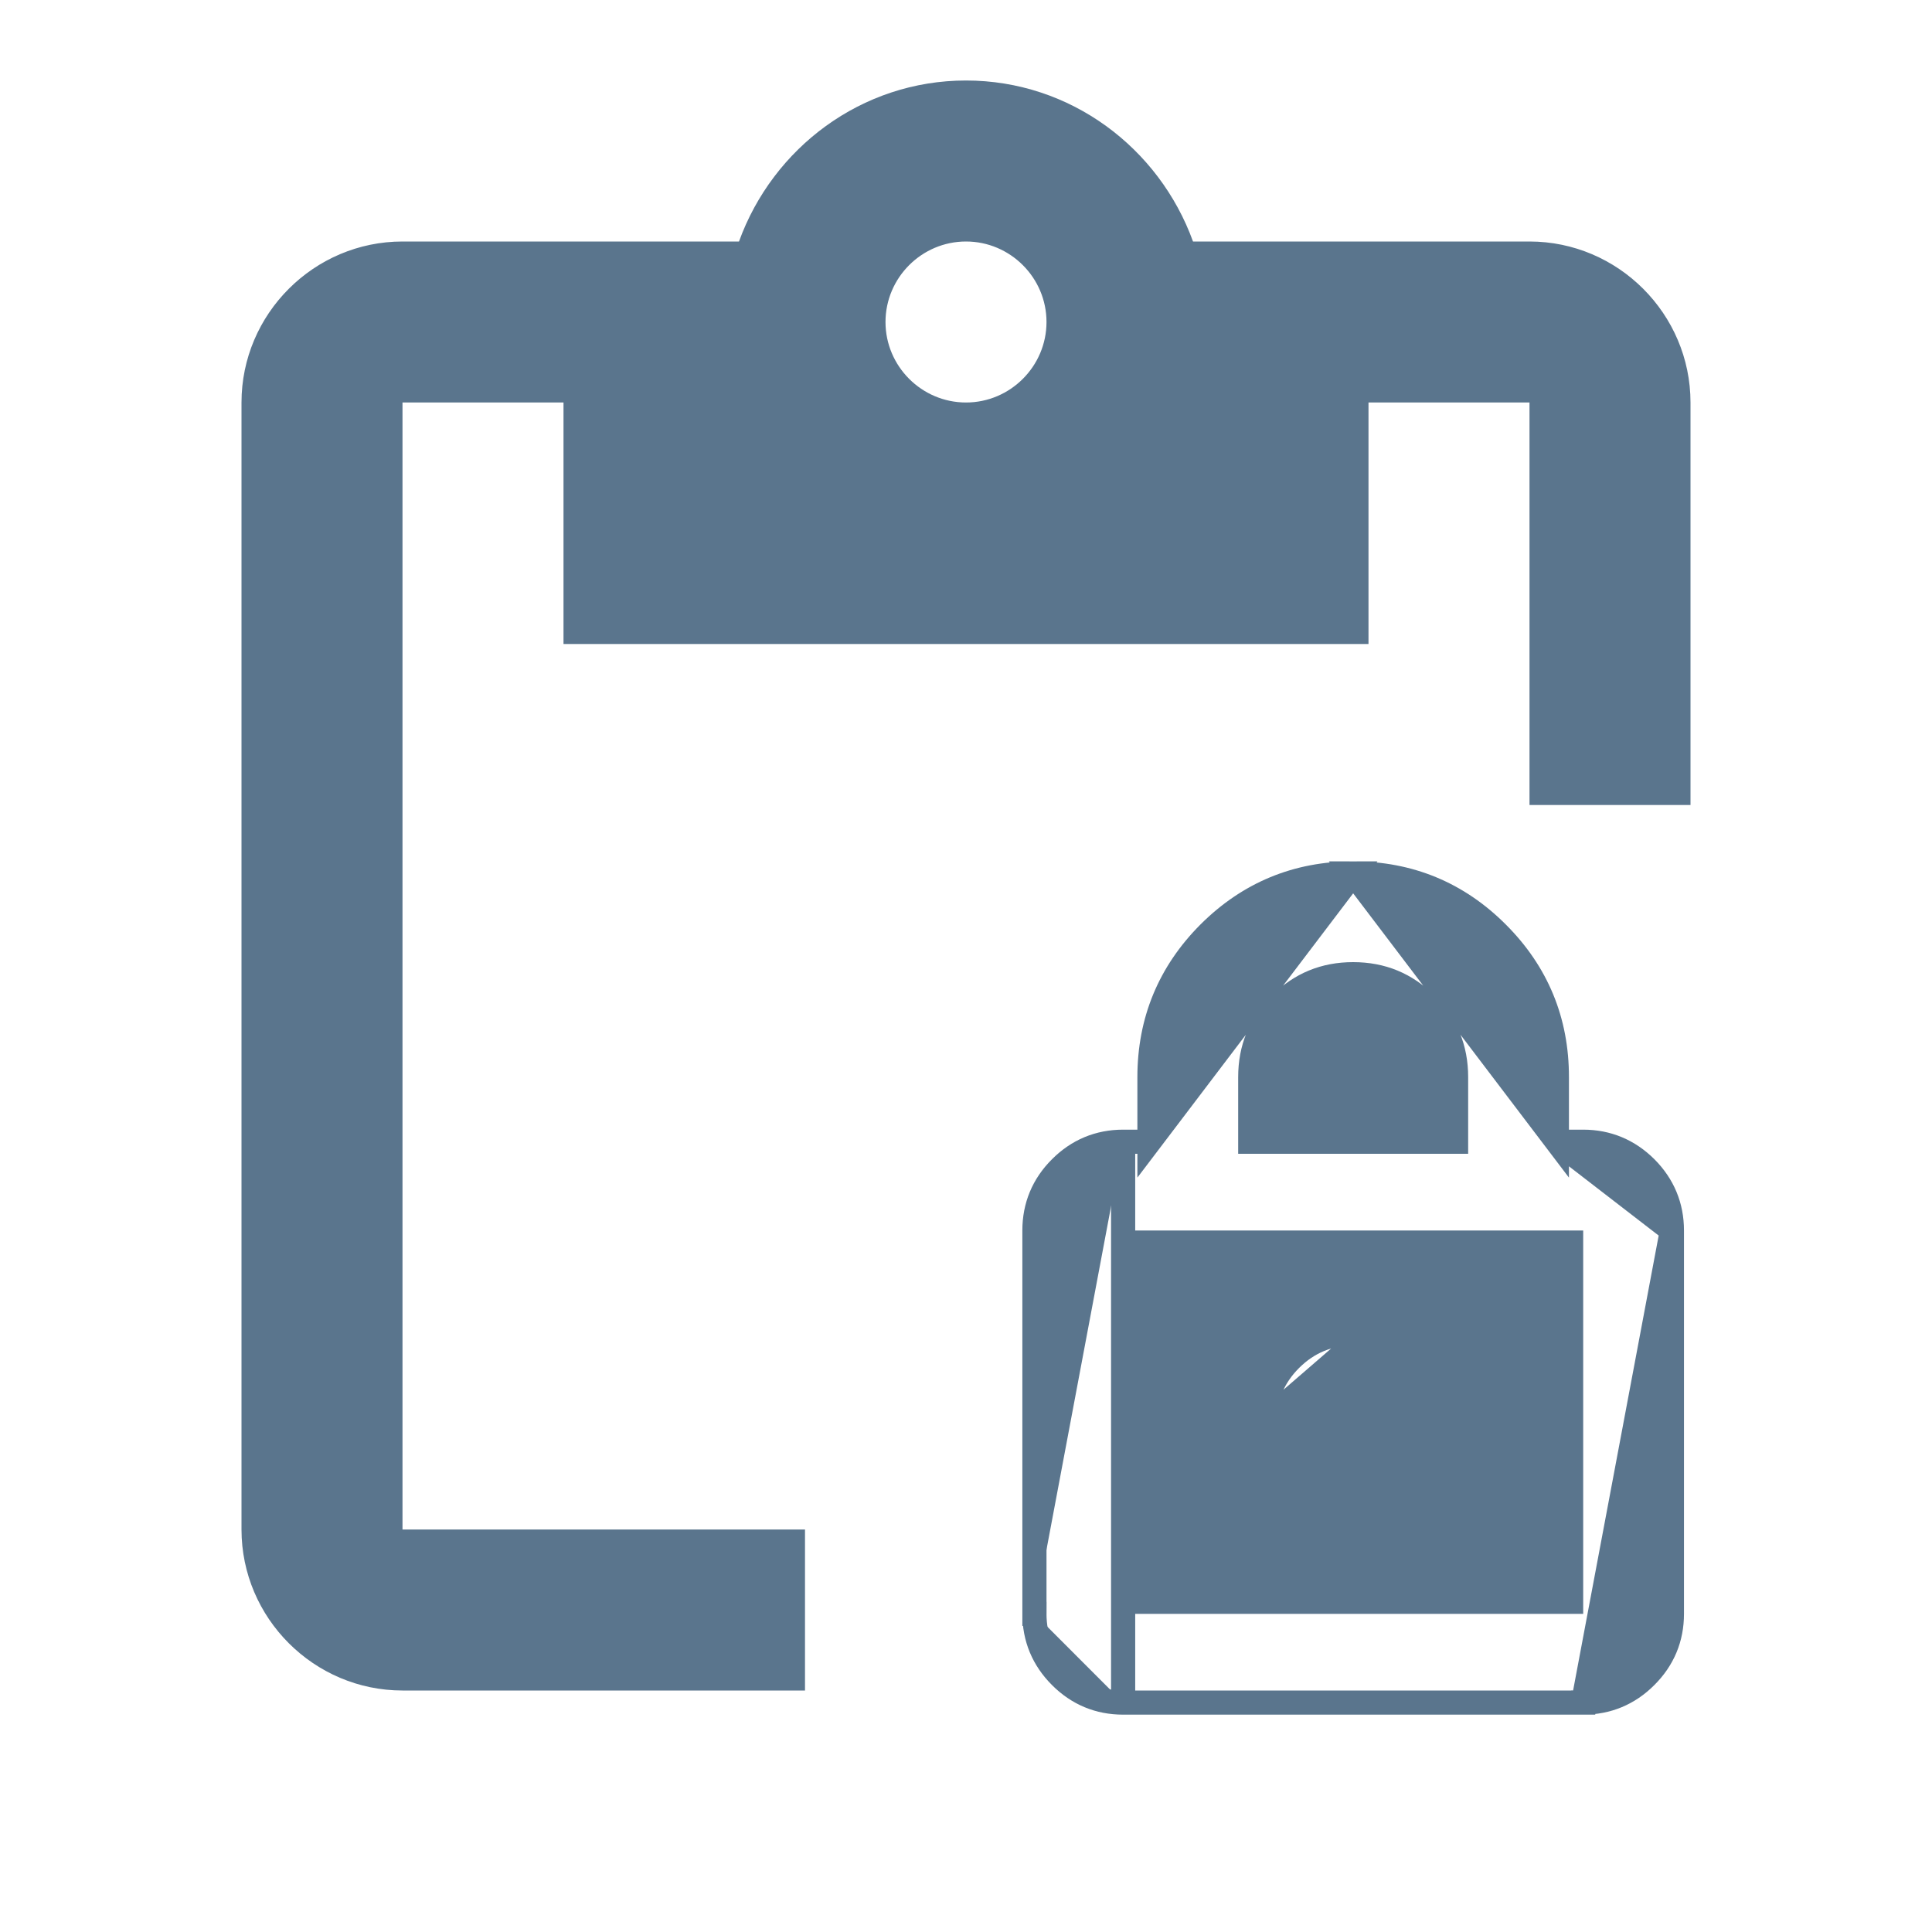 <svg width="24" height="24" viewBox="0 0 24 24" fill="none" xmlns="http://www.w3.org/2000/svg">
<rect width="24" height="24" fill="white"/>
<path d="M5 5H7V8H17V5H19V10H21V5C21 3.9 20.1 3 19 3H14.82C14.4 1.84 13.3 1 12 1C10.7 1 9.6 1.84 9.18 3H5C3.9 3 3 3.9 3 5V19C3 20.1 3.9 21 5 21H10V19H5V5ZM12 3C12.55 3 13 3.45 13 4C13 4.55 12.55 5 12 5C11.45 5 11 4.55 11 4C11 3.45 11.45 3 12 3Z" fill="#5A758D"/>
<path d="M13.952 21.15C13.65 21.15 13.388 21.041 13.174 20.826C12.959 20.611 12.85 20.349 12.85 20.047M13.952 21.15V14.333L13.953 14.183M13.952 21.15H19.666M13.952 21.15H19.666M12.85 20.047C12.85 20.047 12.85 20.047 12.85 20.047L13 20.048H12.85V20.047ZM12.85 20.047V15.286C12.85 14.984 12.959 14.721 13.174 14.507C13.388 14.292 13.651 14.183 13.952 14.183C13.952 14.183 13.953 14.183 13.953 14.183M13.953 14.183L14.279 14.183M13.953 14.183L14.279 14.183M14.279 14.183V13.381C14.279 12.683 14.527 12.083 15.019 11.59C15.512 11.098 16.111 10.85 16.809 10.85L14.279 14.183ZM19.34 14.183H19.667C19.969 14.183 20.231 14.293 20.446 14.507C20.66 14.722 20.769 14.984 20.769 15.286M19.34 14.183L20.769 15.286M19.34 14.183V13.381C19.34 13.381 19.34 13.381 19.34 13.381C19.341 12.683 19.093 12.083 18.6 11.591C18.108 11.098 17.508 10.85 16.81 10.85L19.34 14.183ZM20.769 15.286V20.048C20.769 20.35 20.66 20.612 20.445 20.826C20.231 21.041 19.968 21.15 19.666 21.15M20.769 15.286L19.666 21.15M19.666 21.15L19.667 21V21.15H19.666ZM17.588 18.445C17.374 18.66 17.112 18.769 16.81 18.769C16.81 18.769 16.81 18.769 16.809 18.769V18.619C16.548 18.619 16.324 18.526 16.137 18.34L17.588 18.445ZM17.588 18.445C17.803 18.231 17.912 17.968 17.912 17.666L17.588 18.445ZM19.517 15.436V19.898H14.102V15.436H19.517ZM16.031 16.888C15.816 17.103 15.707 17.365 15.707 17.667L16.809 16.714V16.564C16.809 16.564 16.809 16.564 16.809 16.564C16.507 16.564 16.245 16.674 16.031 16.888ZM18.088 14.183H15.531V13.381C15.531 13.024 15.654 12.724 15.904 12.475C16.153 12.226 16.452 12.102 16.809 12.102C17.167 12.102 17.466 12.226 17.715 12.475C17.965 12.724 18.088 13.024 18.088 13.381V14.183Z" fill="#5A758D" stroke="#5A758D" stroke-width="0.3"/>
</svg>

